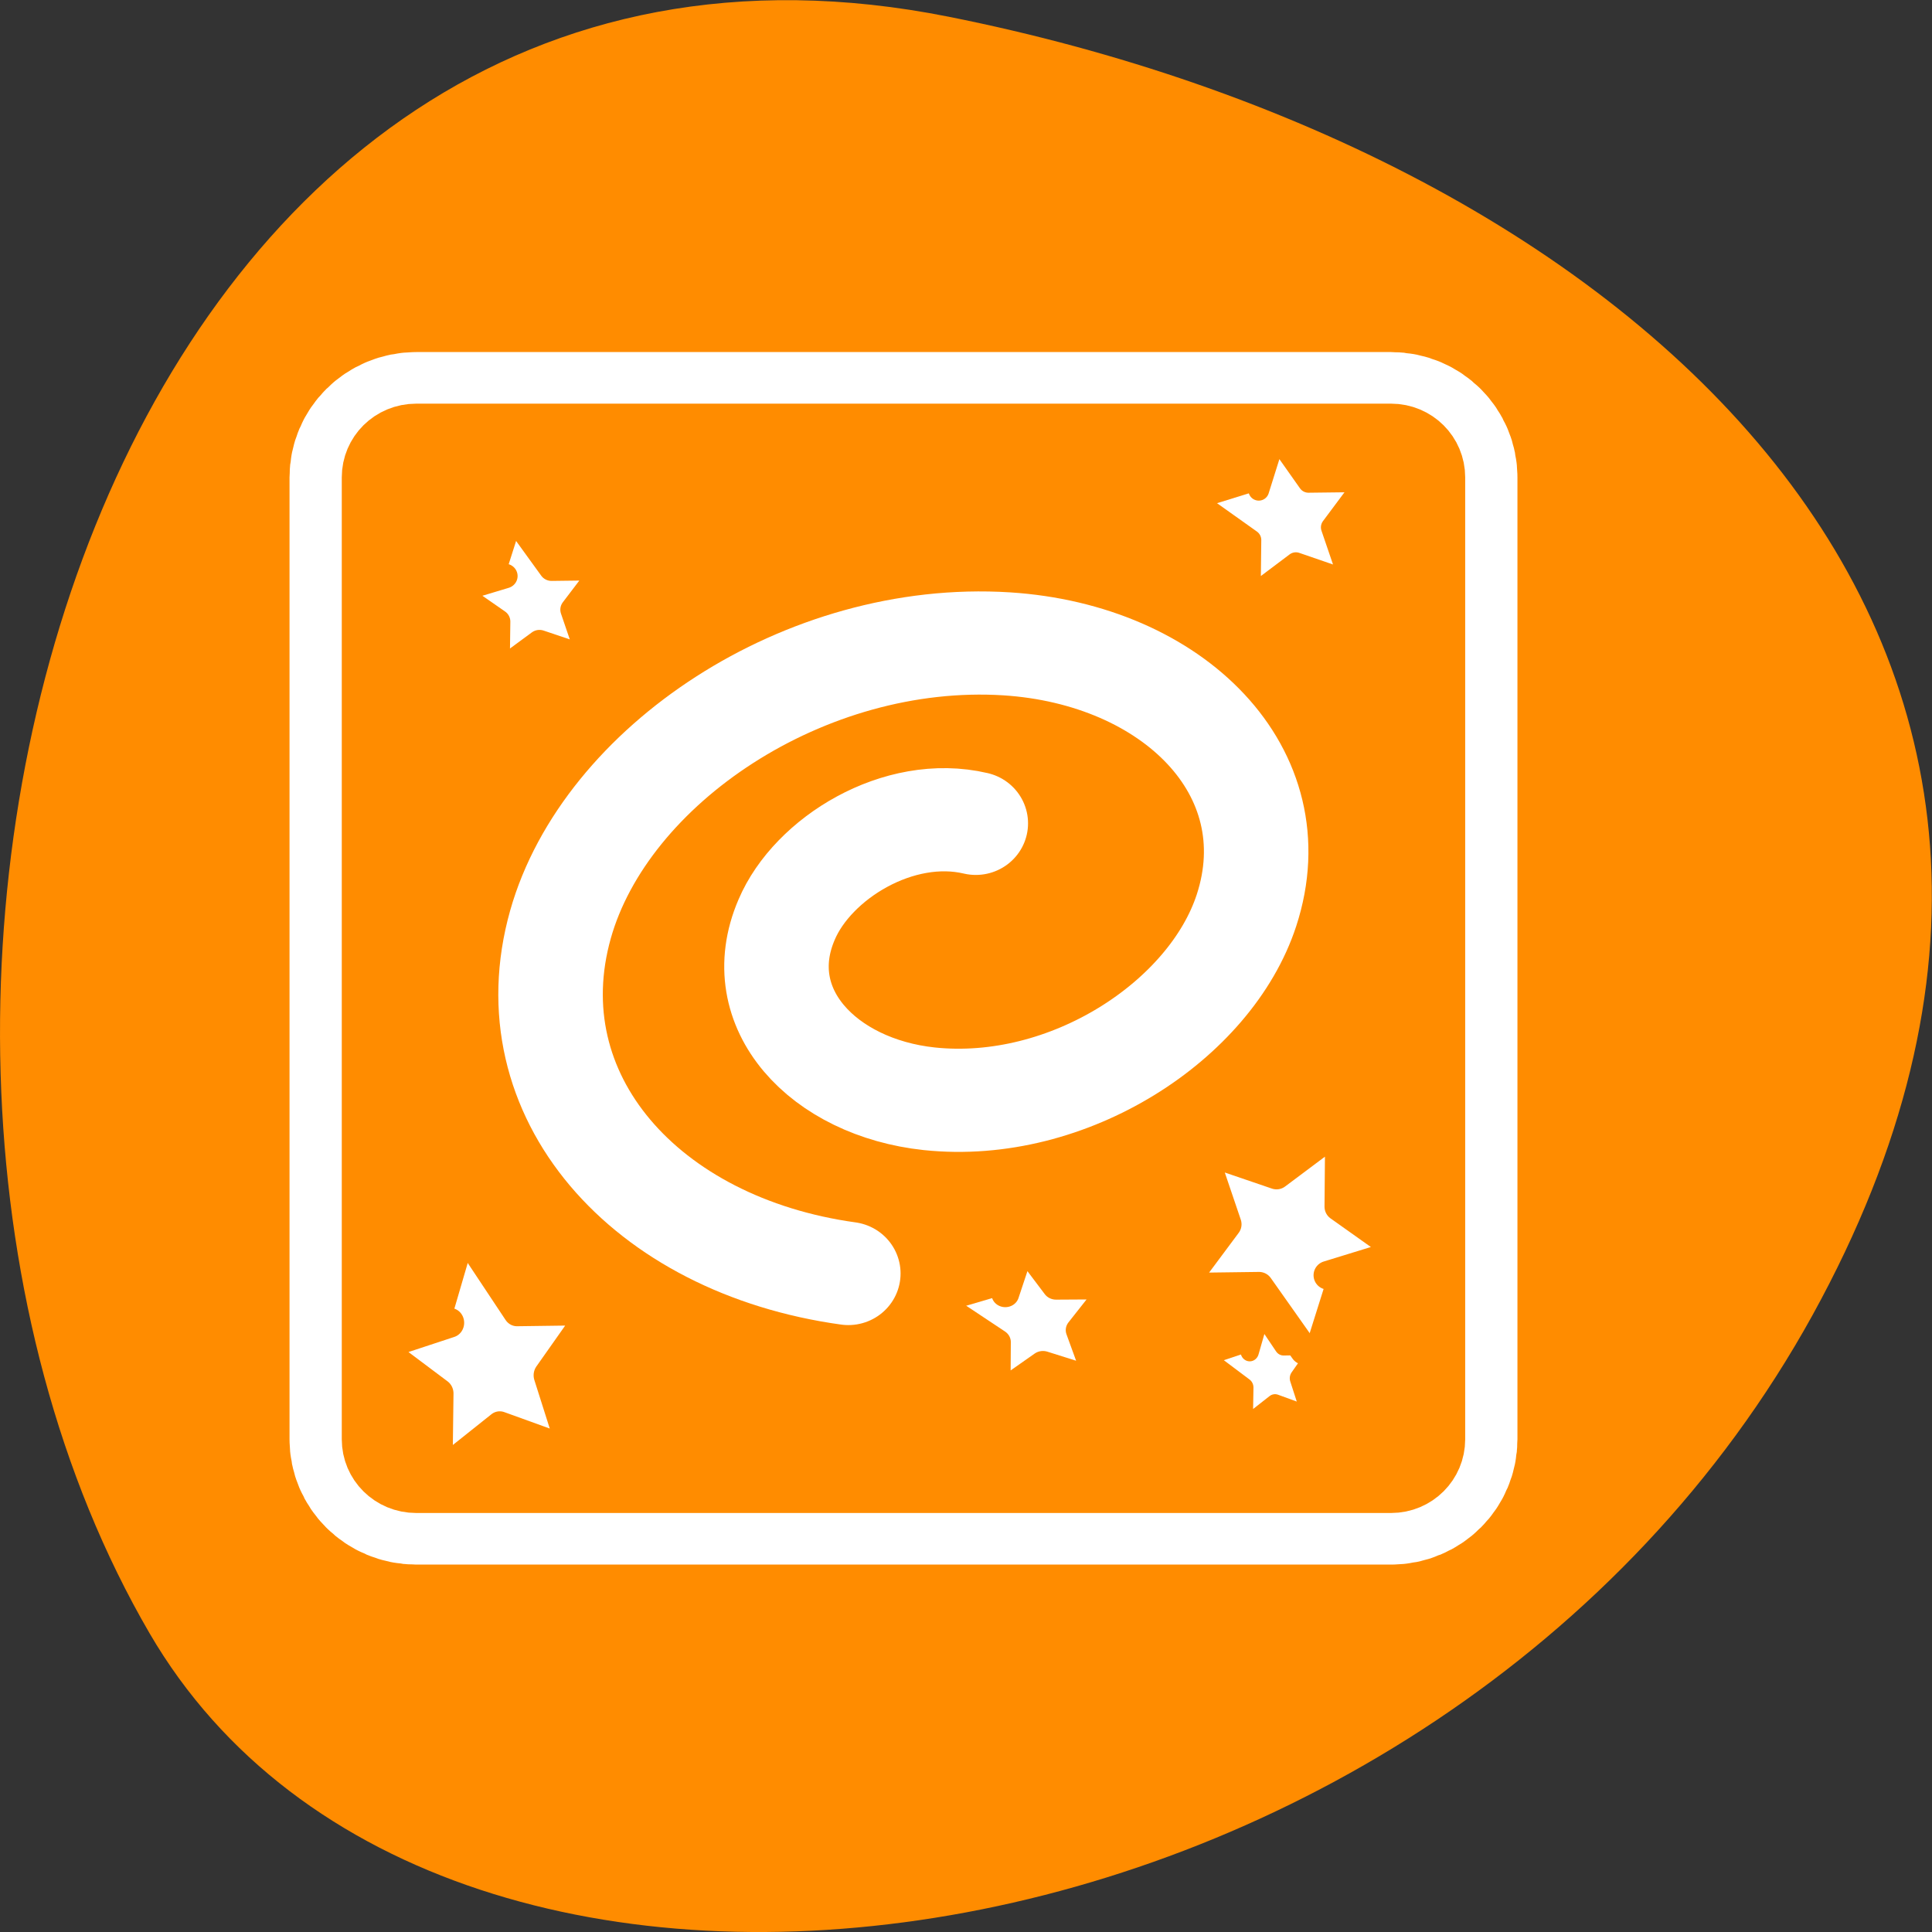 
<svg xmlns="http://www.w3.org/2000/svg" xmlns:xlink="http://www.w3.org/1999/xlink" width="22px" height="22px" viewBox="0 0 22 22" version="1.1">
<rect x="0" y="0" width="22" height="22" fill="#333333" stroke="none"/>
<g id="surface1">
<path style=" stroke:none;fill-rule:nonzero;fill:rgb(100%,54.902%,0%);fill-opacity:1;" d="M 10.805 0.191 C 1.188 -1.73 -2.465 11.441 1.703 18.598 C 5.023 24.297 16.398 22.668 20.641 14.973 C 24.879 7.277 18.523 1.73 10.805 0.191 Z M 10.805 0.191 "/>
<path style="fill:none;stroke-width:8.125;stroke-linecap:round;stroke-linejoin:round;stroke:rgb(100%,100%,100%);stroke-opacity:1;stroke-miterlimit:4;" d="M 6.688 4.688 C 5.574 4.688 4.688 5.584 4.688 6.696 L 4.688 53.308 C 4.688 54.421 5.574 55.317 6.688 55.317 L 53.329 55.317 C 54.428 55.317 55.313 54.421 55.313 53.308 L 55.313 6.696 C 55.313 5.584 54.428 4.688 53.329 4.688 Z M 6.688 4.688 " transform="matrix(0.238,0,0,0.235,3.148,3.862)"/>
<path style="fill-rule:evenodd;fill:rgb(100%,54.902%,0%);fill-opacity:1;stroke-width:3.125;stroke-linecap:round;stroke-linejoin:round;stroke:rgb(100%,54.902%,0%);stroke-opacity:1;stroke-miterlimit:4;" d="M 6.688 4.688 C 5.574 4.688 4.688 5.584 4.688 6.696 L 4.688 53.308 C 4.688 54.421 5.574 55.317 6.688 55.317 L 53.329 55.317 C 54.428 55.317 55.313 54.421 55.313 53.308 L 55.313 6.696 C 55.313 5.584 54.428 4.688 53.329 4.688 Z M 6.688 4.688 " transform="matrix(0.238,0,0,0.235,3.148,3.862)"/>
<path style="fill-rule:evenodd;fill:rgb(100%,100%,100%);fill-opacity:1;stroke-width:5.03;stroke-linecap:round;stroke-linejoin:round;stroke:rgb(100%,54.902%,0%);stroke-opacity:1;stroke-miterlimit:4;" d="M -40.819 7.499 L -36.692 -5.642 L -28.77 5.586 L -14.988 5.42 L -23.241 16.482 L -18.784 29.54 L -31.823 25.049 L -42.882 33.366 L -42.717 19.559 L -53.94 11.575 " transform="matrix(0.047,0,0,0.047,16.252,5.23)"/>
<path style="fill-rule:evenodd;fill:rgb(100%,100%,100%);fill-opacity:1;stroke-width:5.03;stroke-linecap:round;stroke-linejoin:round;stroke:rgb(100%,54.902%,0%);stroke-opacity:1;stroke-miterlimit:4;" d="M -36.692 -5.671 L -28.738 5.59 L -14.943 5.415 L -23.208 16.443 L -18.796 29.512 L -31.845 25.078 L -42.906 33.363 L -42.72 19.535 L -53.967 11.6 L -40.793 7.516 " transform="matrix(0.063,0,0,0.067,7.697,14.559)"/>
<path style="fill-rule:evenodd;fill:rgb(100%,100%,100%);fill-opacity:1;stroke-width:6.553;stroke-linecap:round;stroke-linejoin:round;stroke:rgb(100%,54.902%,0%);stroke-opacity:1;stroke-miterlimit:4;" d="M -40.802 7.432 L -36.705 -5.714 L -28.758 5.529 L -14.993 5.442 L -23.186 16.512 L -18.762 29.485 L -31.871 25.074 L -42.85 33.29 L -42.768 19.539 L -53.993 11.583 " transform="matrix(0.048,0,0,0.045,13.406,14.403)"/>
<path style="fill-rule:evenodd;fill:rgb(100%,100%,100%);fill-opacity:1;stroke-width:6.553;stroke-linecap:round;stroke-linejoin:round;stroke:rgb(100%,54.902%,0%);stroke-opacity:1;stroke-miterlimit:4;" d="M -36.71 -5.707 L -28.754 5.539 L -14.988 5.359 L -23.212 16.425 L -18.832 29.56 L -31.883 25.062 L -42.878 33.339 L -42.699 19.574 L -53.962 11.567 L -40.822 7.518 " transform="matrix(0.044,0,0,0.043,7.546,6.236)"/>
<path style="fill-rule:evenodd;fill:rgb(100%,100%,100%);fill-opacity:1;stroke-width:6.553;stroke-linecap:round;stroke-linejoin:round;stroke:rgb(100%,54.902%,0%);stroke-opacity:1;stroke-miterlimit:4;" d="M -40.786 7.51 L -36.771 -5.684 L -28.74 5.56 L -14.99 5.33 L -23.264 16.459 L -18.762 29.539 L -31.782 25.065 L -42.977 33.325 L -42.733 19.557 L -53.928 11.641 " transform="matrix(0.032,0,0,0.034,15.536,15.135)"/>
<path style="fill-rule:evenodd;fill:rgb(100%,100%,100%);fill-opacity:1;stroke-width:5.03;stroke-linecap:round;stroke-linejoin:round;stroke:rgb(100%,54.902%,0%);stroke-opacity:1;stroke-miterlimit:4;" d="M -36.692 -5.658 L -28.769 5.568 L -14.965 5.387 L -23.187 16.433 L -18.746 29.531 L -31.83 25.064 L -42.873 33.333 L -42.753 19.511 L -53.977 11.544 L -40.833 7.5 " transform="matrix(-0.065,0,0,-0.065,12.467,15.009)"/>
<path style="fill:none;stroke-width:5;stroke-linecap:round;stroke-linejoin:round;stroke:rgb(100%,100%,100%);stroke-opacity:1;stroke-miterlimit:4;" d="M 33.46 23.462 C 29.771 22.582 25.656 25.155 24.41 28.127 C 22.574 32.443 26.181 36.261 31.23 36.808 C 37.902 37.522 44.69 33.007 46.411 27.679 C 48.575 20.972 42.903 15.279 34.935 14.764 C 25.279 14.15 15.738 20.657 13.59 28.359 C 11.279 36.659 17.64 43.913 27.361 45.274 " transform="matrix(0.238,0,0,0.235,3.148,3.862)"/>
</g>
</svg>
